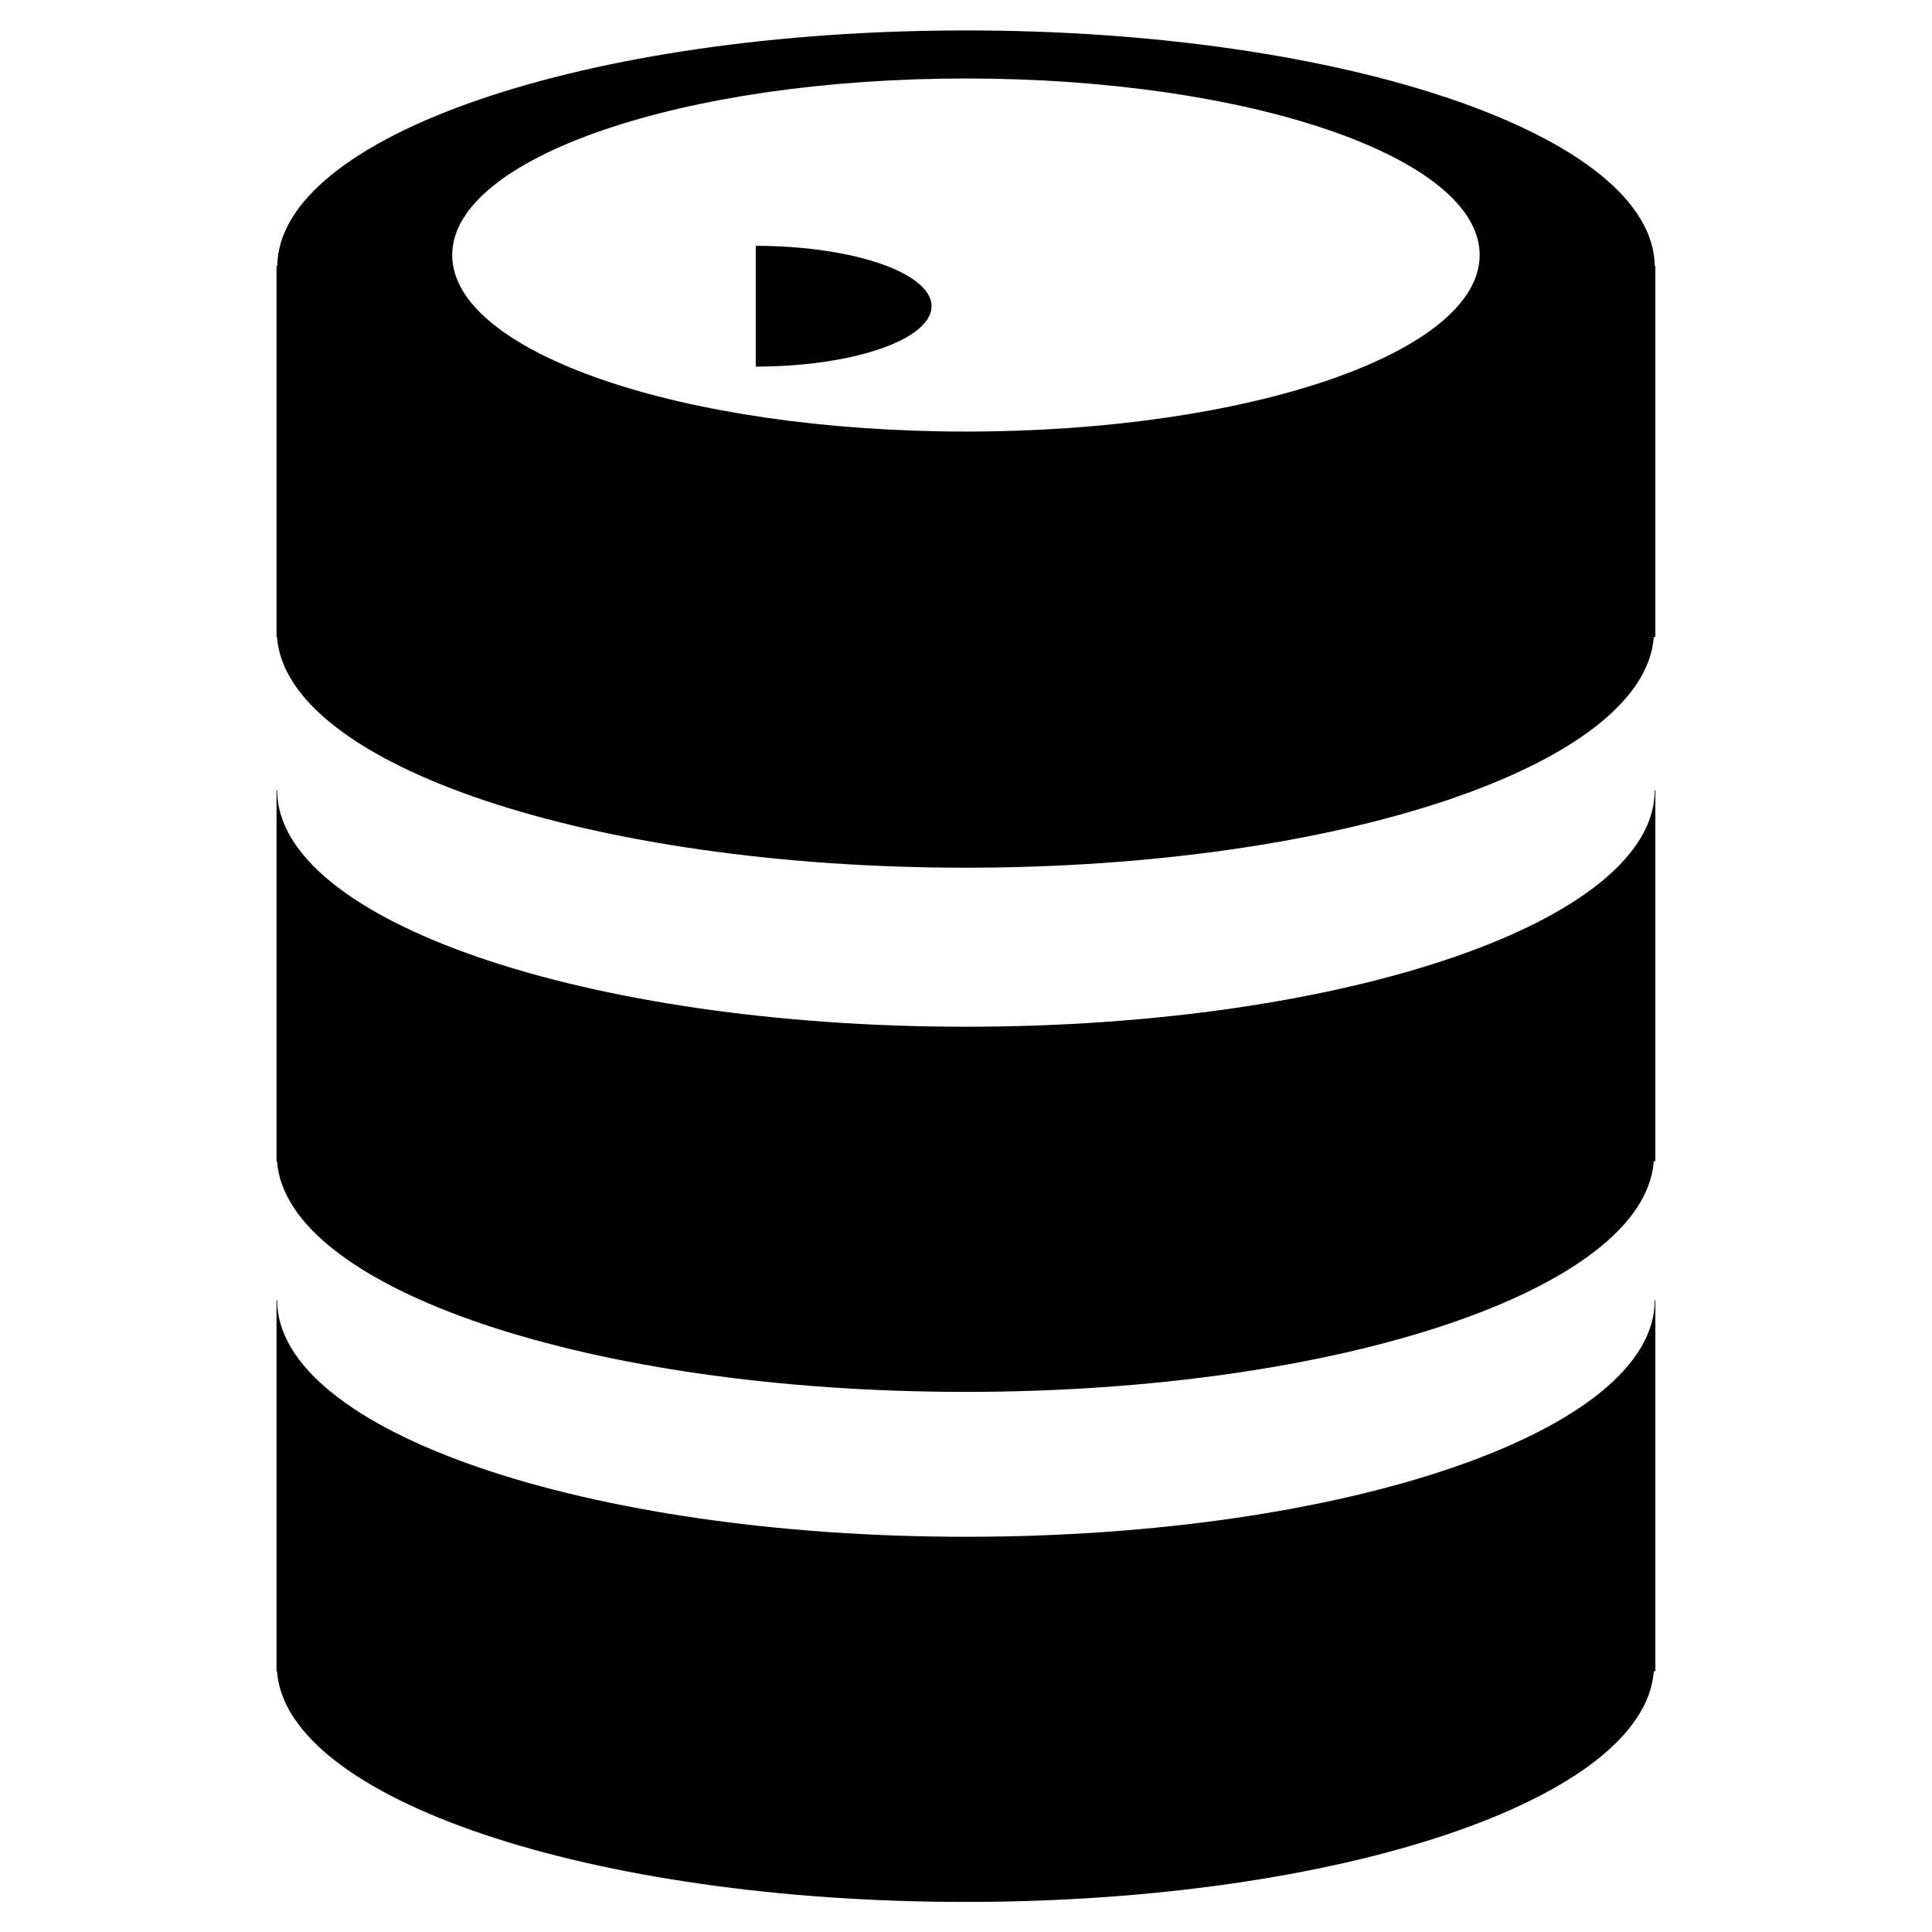 <?xml version="1.0" encoding="utf-8"?>
<!DOCTYPE svg PUBLIC "-//W3C//DTD SVG 1.1//EN" "http://www.w3.org/Graphics/SVG/1.1/DTD/svg11.dtd">
<svg version="1.1" xmlns="http://www.w3.org/2000/svg" xmlns:xlink="http://www.w3.org/1999/xlink" x="0px" y="0px" width="1024px" height="1024px" viewBox="0 0 1024 1024" enable-background="new 0 0 1024 1024" xml:space="preserve">

  <path d="M512 814.528c-201.664 0-365.12-56.192-365.12-125.44L146.56 689.088l0 196.672 0.256 0c4.928 67.84 166.336 122.304 364.864 122.304 198.592 0 359.936-54.464 364.864-122.304l0.832 0 0-196.672-0.32 0C877.12 758.336 713.664 814.528 512 814.528z" />
<path d="M512 544.192c-201.664 0-365.12-56.192-365.12-125.44L146.56 418.752l0 196.672 0.256 0c4.928 67.84 166.336 122.304 364.864 122.304 198.592 0 359.936-54.464 364.864-122.304l0.832 0L877.376 418.752l-0.32 0C877.12 488 713.664 544.192 512 544.192z" />
<path d="M877.12 140.928c0 0.128-0.064 0.192-0.064 0.32C876.544 72.064 713.344 16.128 512 16.128S147.392 72.064 146.944 141.248c0-0.128-0.064-0.192-0.064-0.32L146.56 140.928l0 196.672 0.256 0c4.928 67.84 166.336 122.304 364.864 122.304 198.592 0 359.936-54.464 364.864-122.304l0.832 0L877.376 140.928 877.12 140.928zM512 41.6c150.336 0 272.256 41.92 272.256 93.568 0 51.648-121.92 93.568-272.256 93.568-150.4 0-272.32-41.92-272.32-93.568C239.68 83.52 361.6 41.6 512 41.6z" />
<path d="M400.576 130.304A1.741 0.598 0 1 1 400.576 194.304Z" />


</svg>
